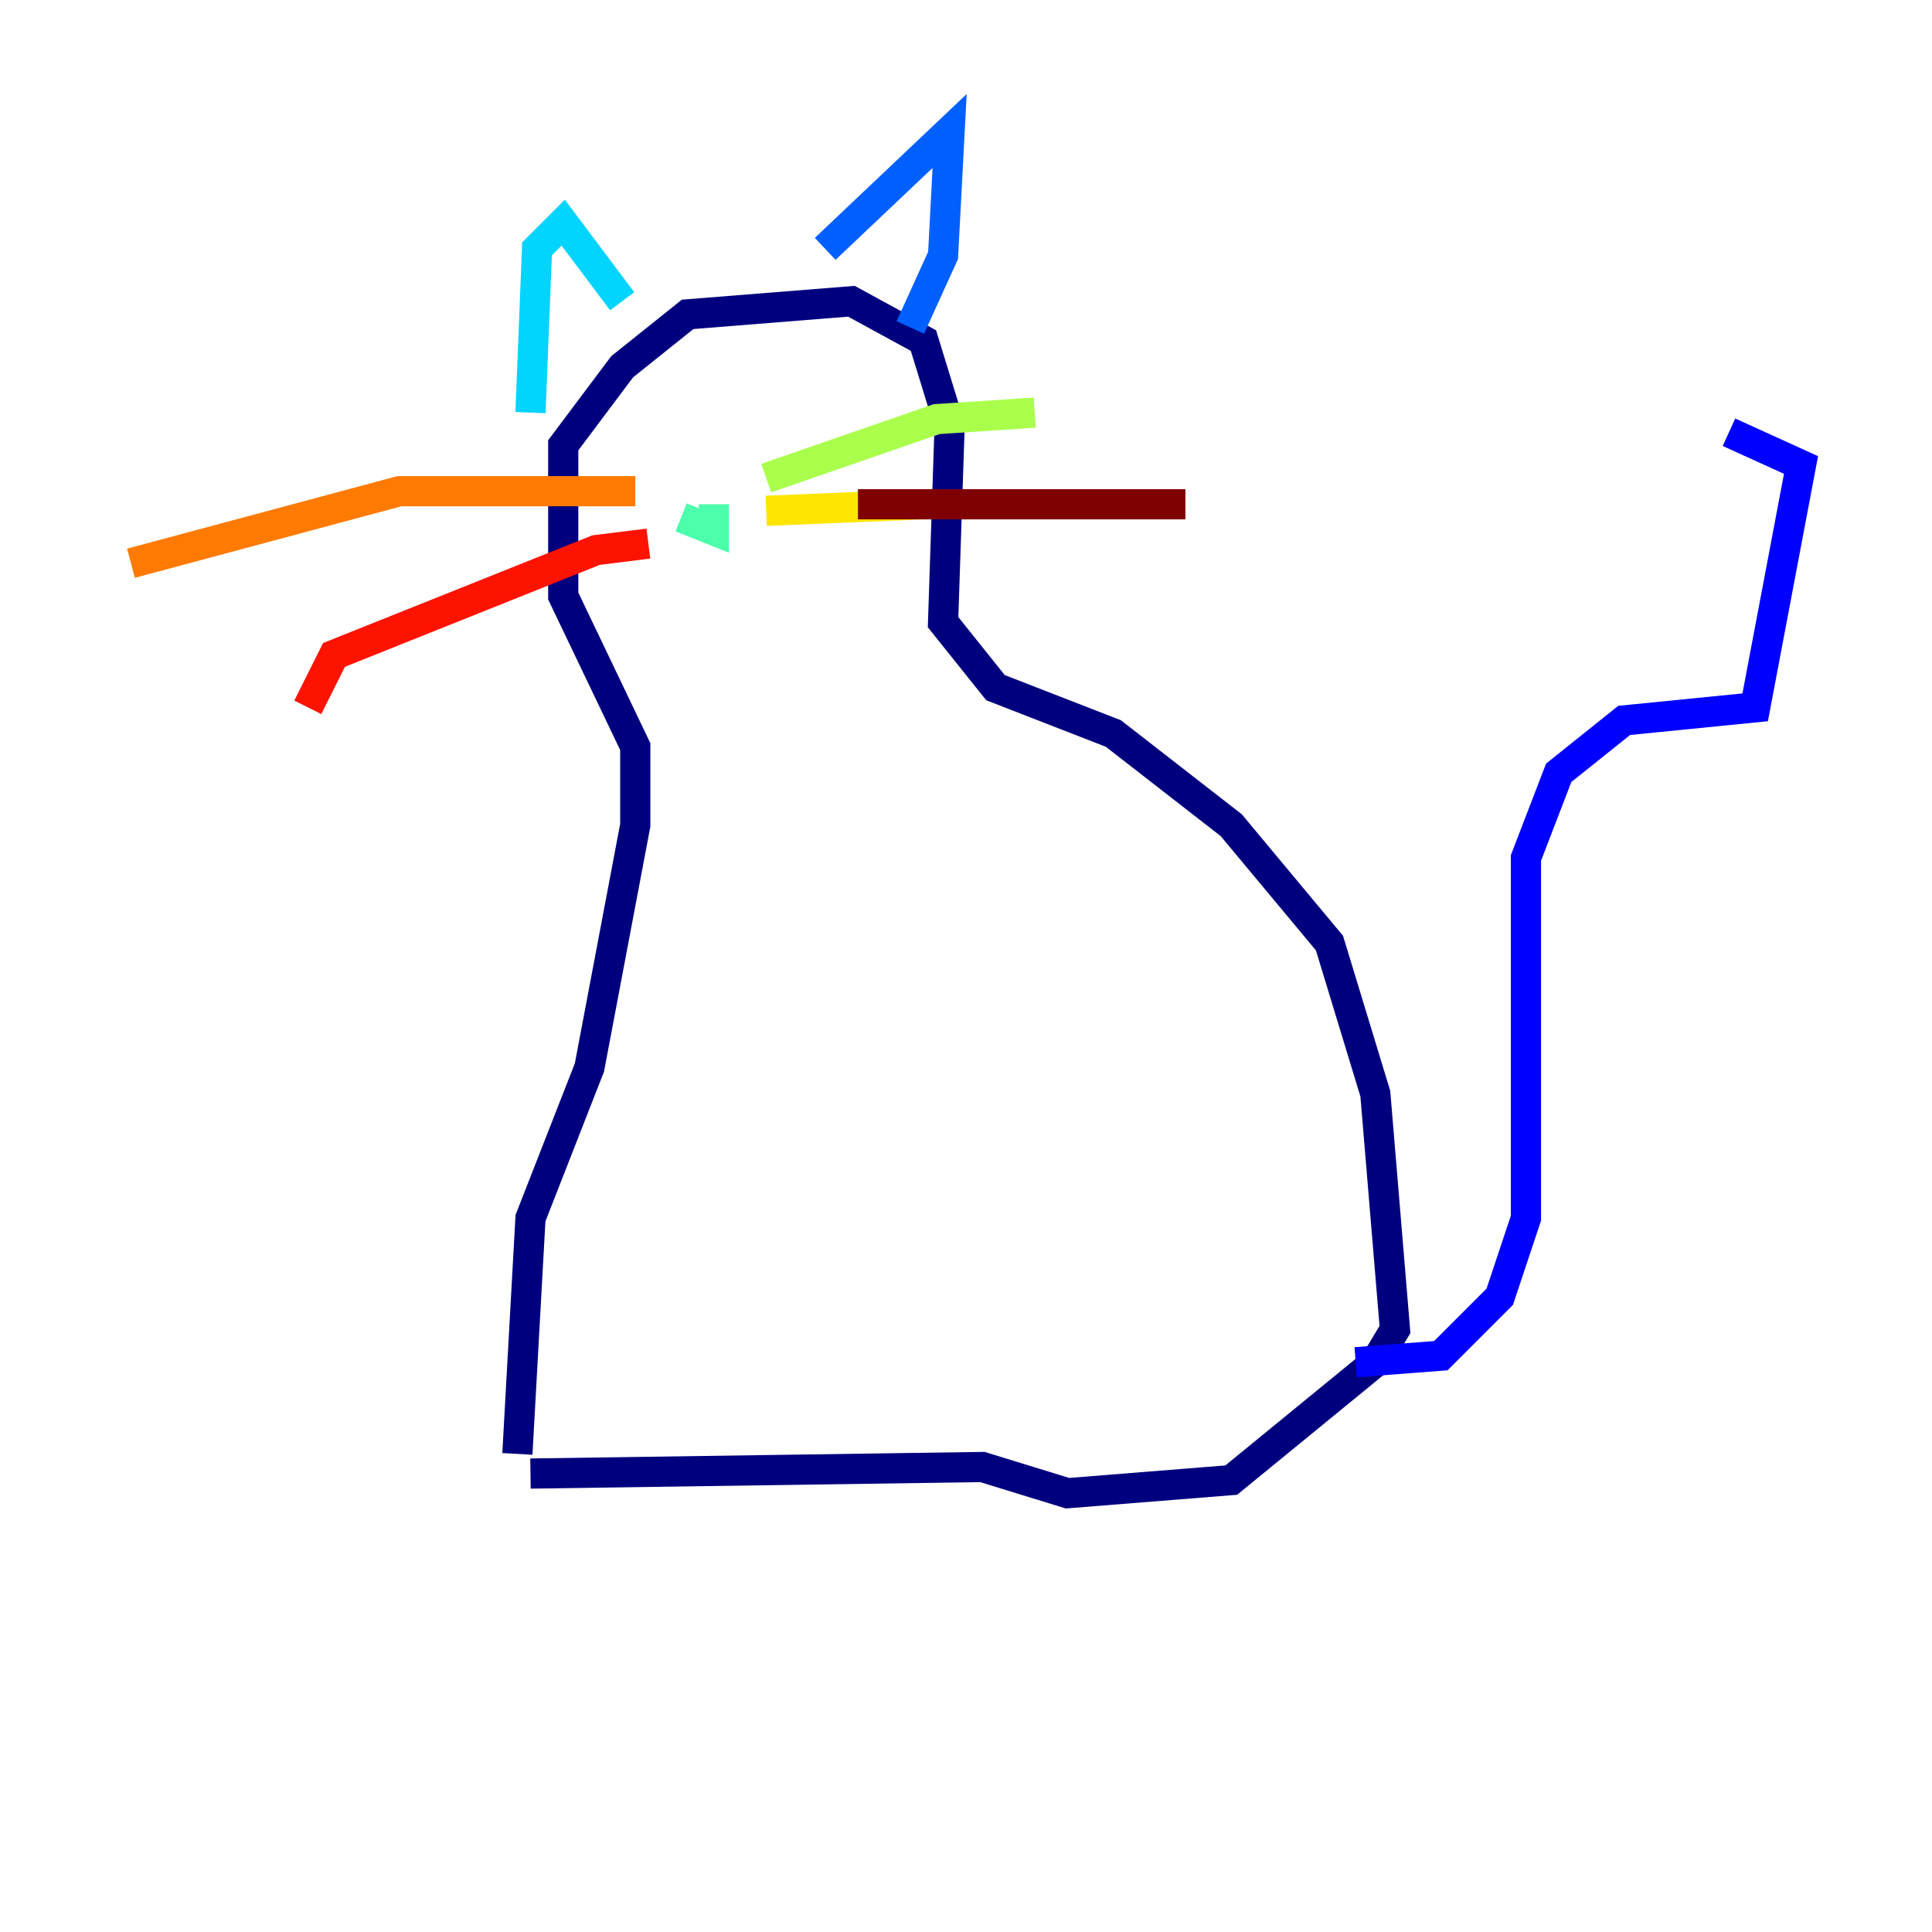 <?xml version="1.0" encoding="utf-8" ?>
<svg baseProfile="tiny" height="128" version="1.2" viewBox="0,0,128,128" width="128" xmlns="http://www.w3.org/2000/svg" xmlns:ev="http://www.w3.org/2001/xml-events" xmlns:xlink="http://www.w3.org/1999/xlink"><defs /><polyline fill="none" points="34.278,96.325 35.146,80.705 39.051,70.725 42.088,54.671 42.088,49.464 37.315,39.485 37.315,29.505 41.22,24.298 45.559,20.827 56.407,19.959 61.18,22.563 62.915,28.203 62.481,41.22 65.953,45.559 73.763,48.597 81.573,54.671 88.081,62.481 91.119,72.461 92.42,88.081 91.119,90.251 81.573,98.061 70.725,98.929 65.085,97.193 35.146,97.627" stroke="#00007f" stroke-width="2" /><polyline fill="none" points="89.817,90.251 95.458,89.817 99.363,85.912 101.098,80.705 101.098,56.841 103.268,51.2 107.607,47.729 116.285,46.861 119.322,30.807 114.549,28.637" stroke="#0000fe" stroke-width="2" /><polyline fill="none" points="54.671,16.488 62.915,8.678 62.481,16.922 60.312,21.695" stroke="#0060ff" stroke-width="2" /><polyline fill="none" points="41.22,19.959 37.315,14.752 35.58,16.488 35.146,27.336" stroke="#00d4ff" stroke-width="2" /><polyline fill="none" points="45.125,34.278 47.295,35.146 47.295,33.41" stroke="#4cffaa" stroke-width="2" /><polyline fill="none" points="50.766,31.675 62.047,27.77 68.556,27.336" stroke="#aaff4c" stroke-width="2" /><polyline fill="none" points="50.766,33.844 61.18,33.41" stroke="#ffe500" stroke-width="2" /><polyline fill="none" points="42.088,32.542 26.468,32.542 8.678,37.315" stroke="#ff7a00" stroke-width="2" /><polyline fill="none" points="42.956,36.014 39.485,36.447 22.129,43.39 20.393,46.861" stroke="#fe1200" stroke-width="2" /><polyline fill="none" points="56.841,33.41 78.536,33.41" stroke="#7f0000" stroke-width="2" /></svg>